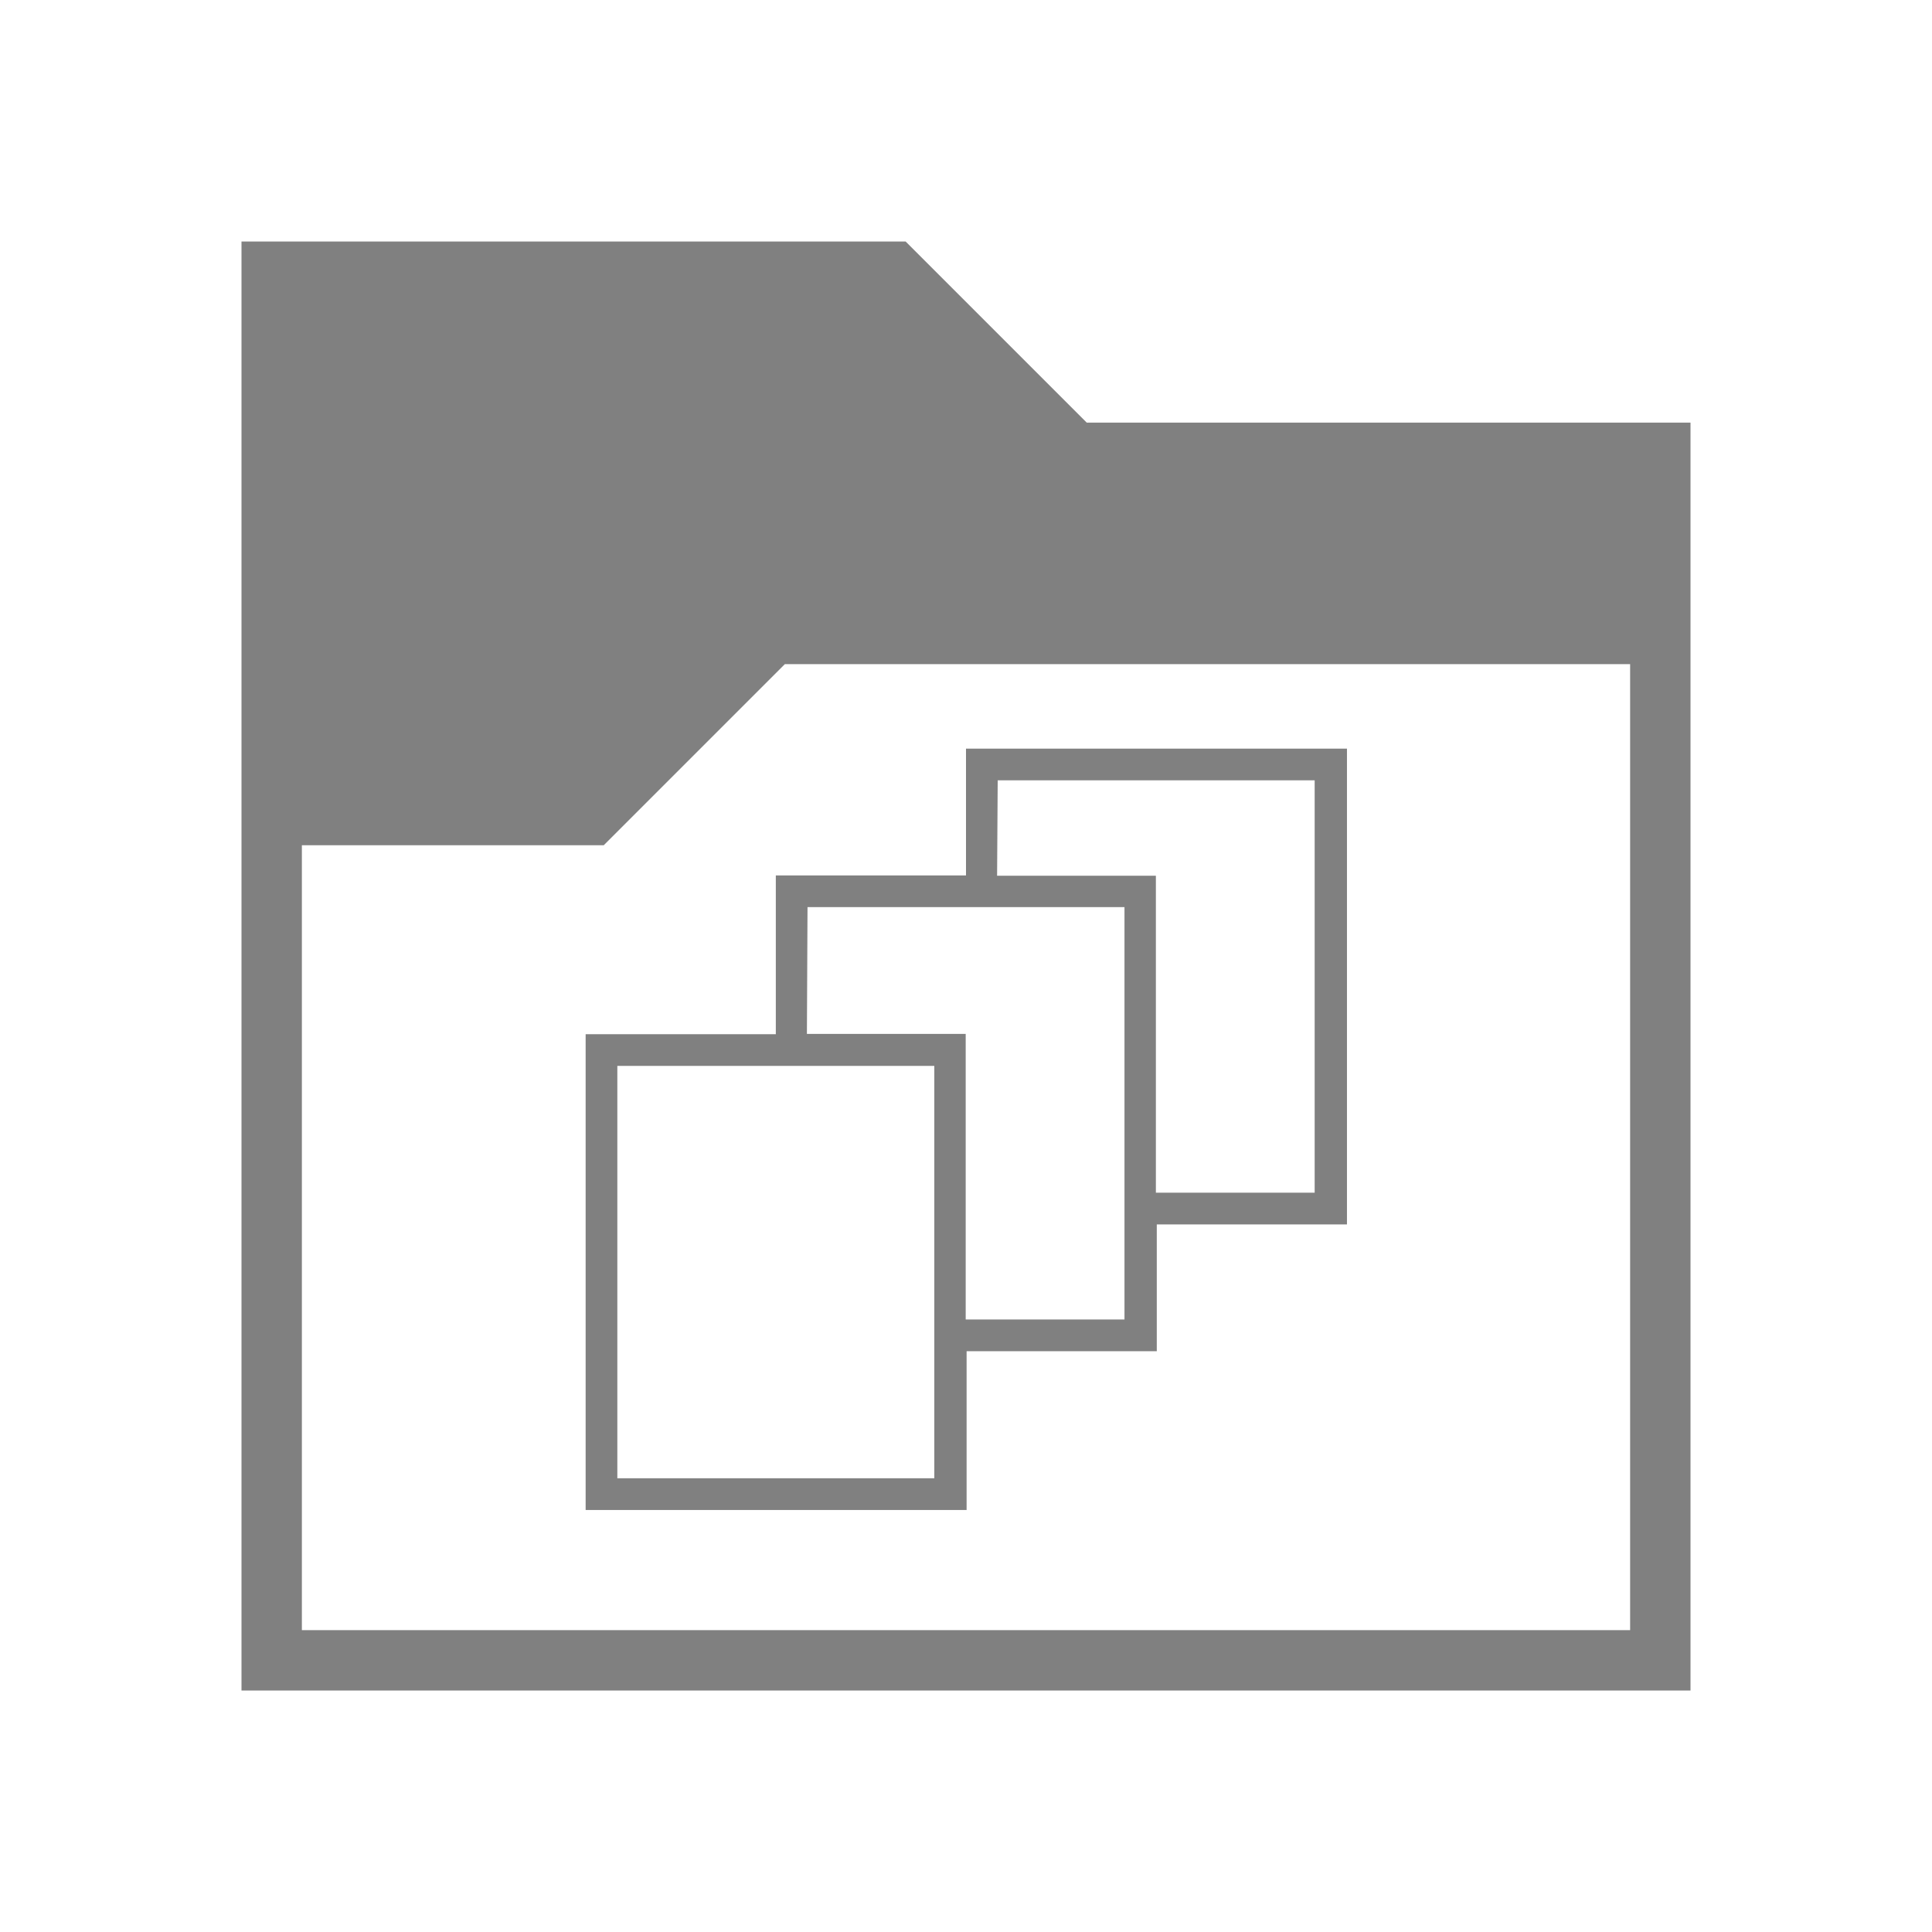 <svg xmlns="http://www.w3.org/2000/svg" viewBox="0 0 32 32" fill="grey">
    <path d="M4 4L4 28L28 28L28 7L18 7L15 4L4 4zM13 11L27 11L27 27L5 27L5 14L10 14L13 11 z"/>
    <path d="m16 12.4v2.1h-3.15v2.63h-3.15v7.88h6.31v-2.63h3.15v-2.1h3.15v-7.88zm0.525 0.525h5.25v6.83h-2.63v-5.25h-2.63zm-3.15 2.1h5.25v6.83h-2.63v-4.73h-2.63zm-3.15 2.63h5.25v6.83h-5.25z"/>
</svg>
